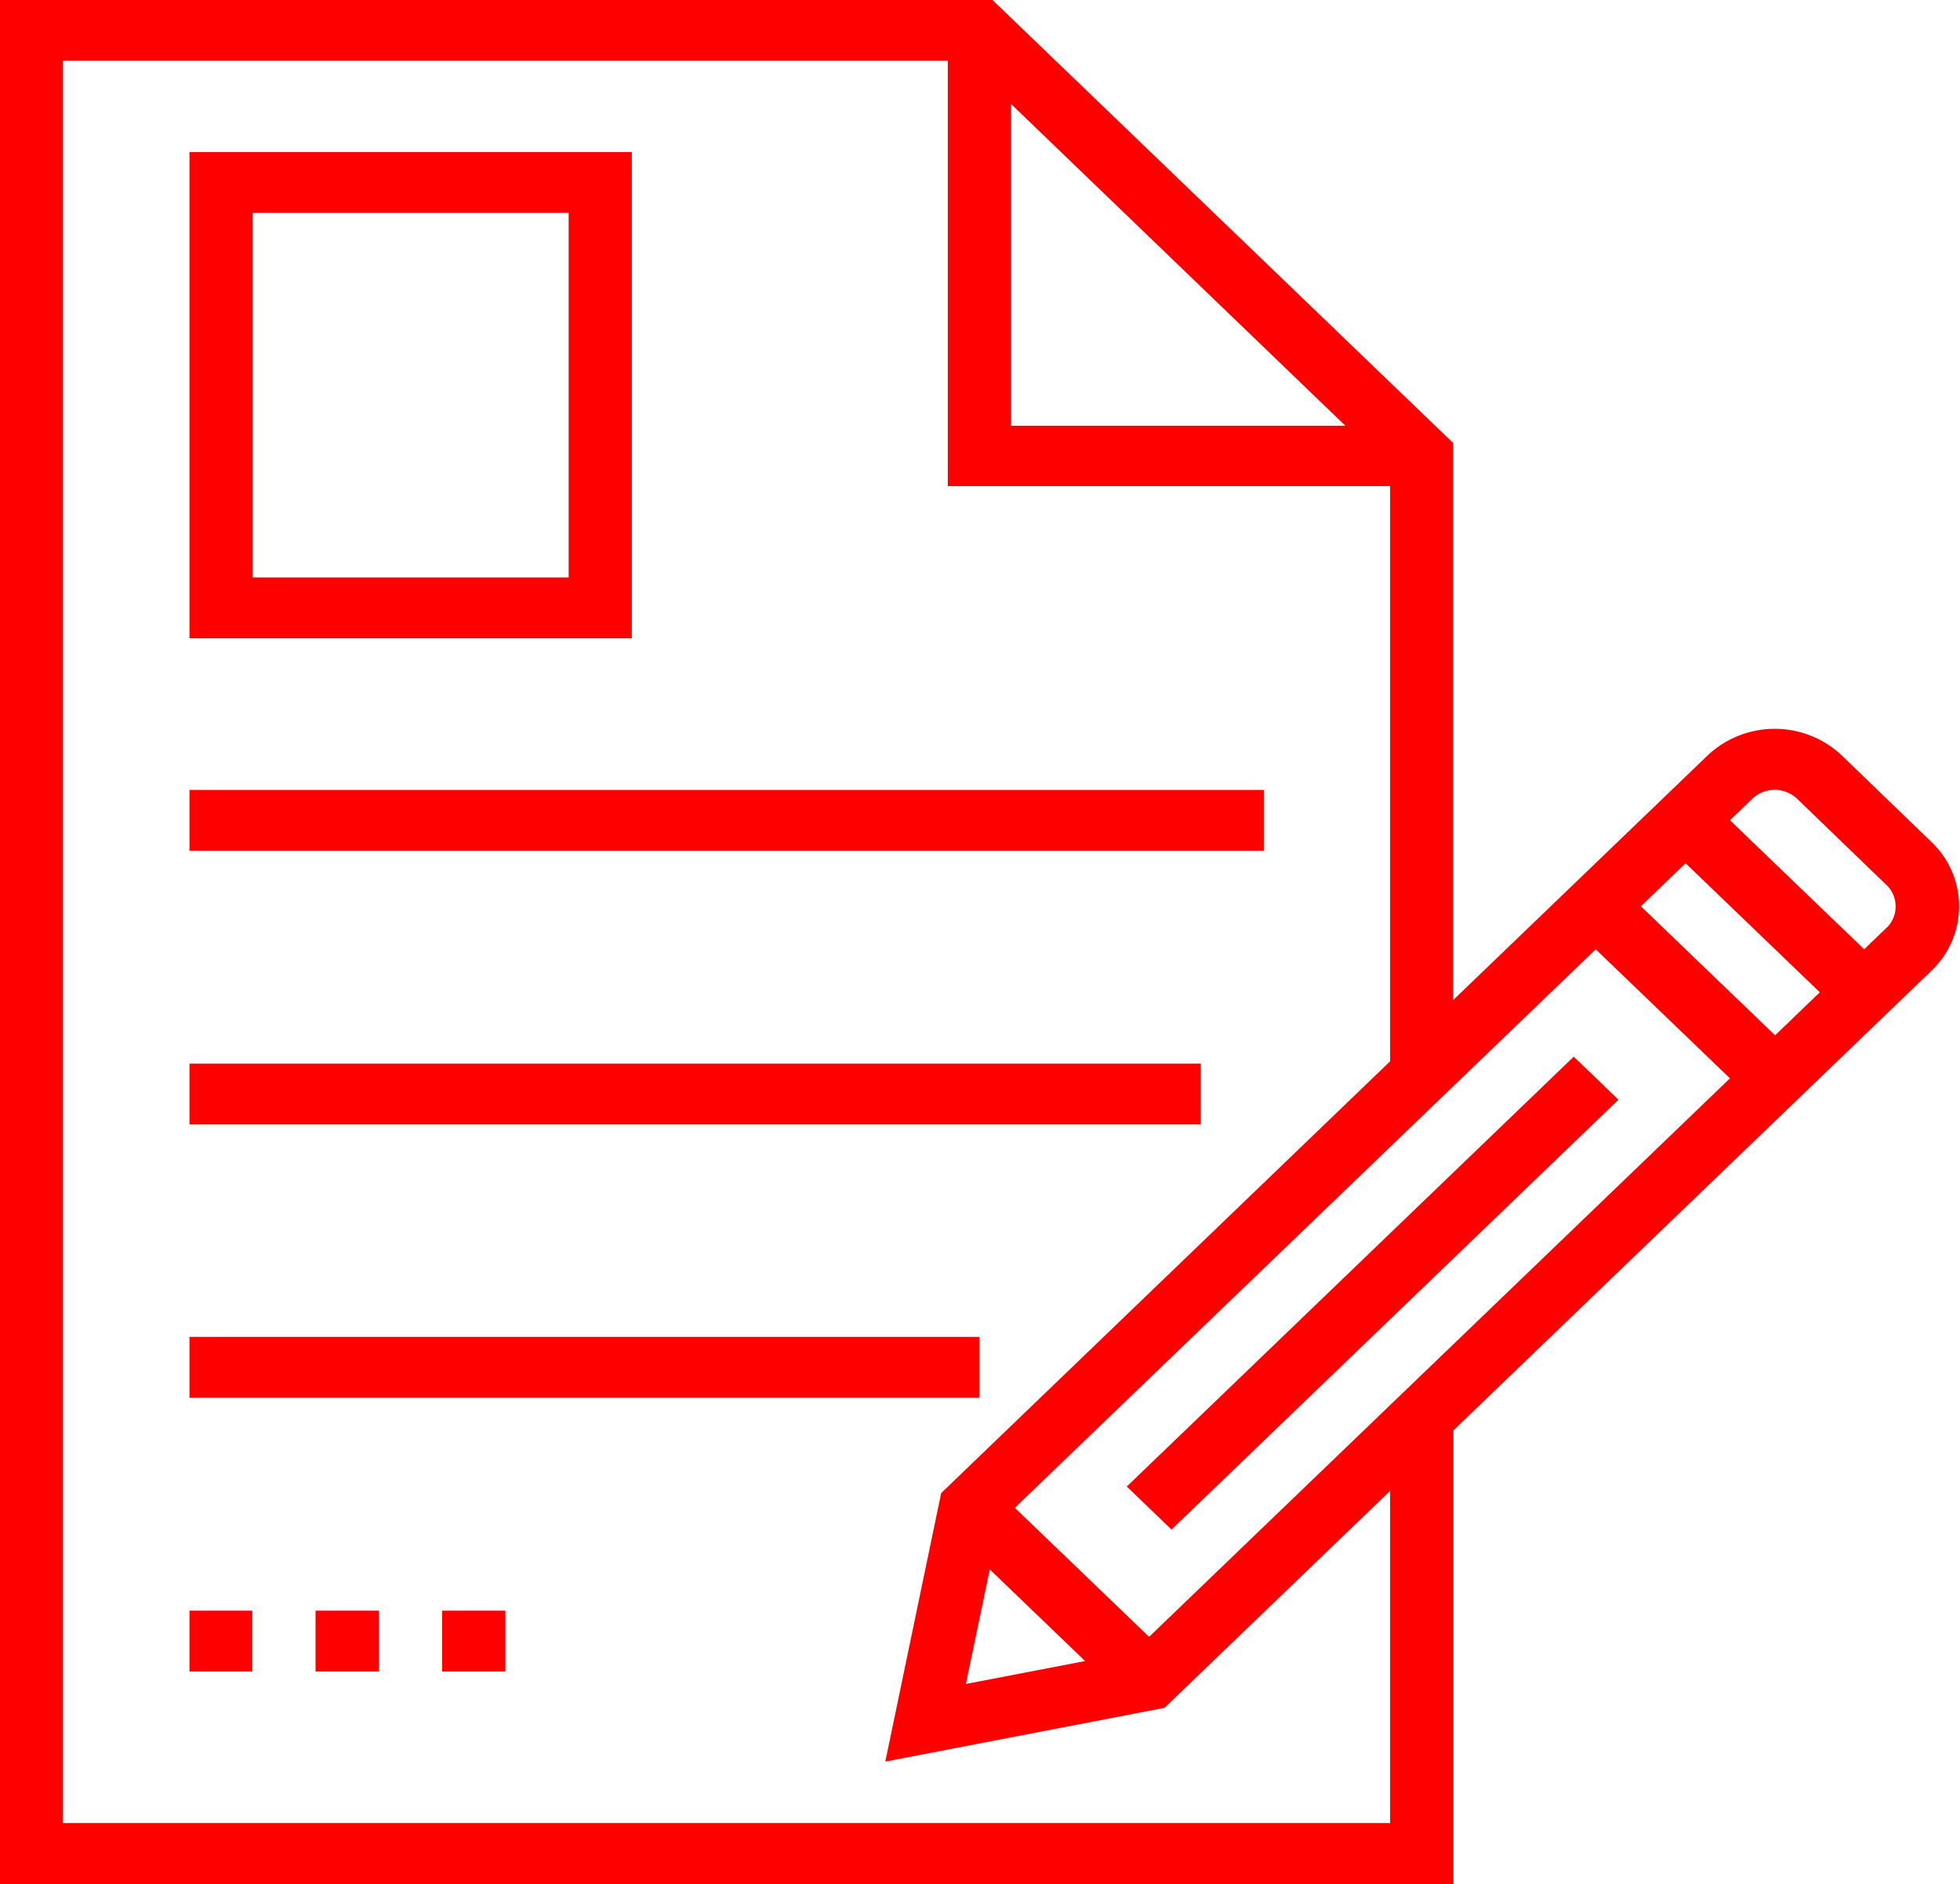 <svg xmlns="http://www.w3.org/2000/svg" width="24.969" height="24" viewBox="0 0 24.969 24">
  <defs>
    <style>
      .cls-1 {
        fill: red;
 
      }
    </style>
  </defs>
  <path id="blog.svg" class="cls-1" d="M871.758,511.063h13.689v0.775H871.758v-0.775Zm0,3.486h12.883v0.775H871.758v-0.775Zm0,3.482H881.82v0.775H871.758v-0.775Zm3.218,3.487h0.806v0.775h-0.806v-0.775Zm-1.612,0h0.806v0.775h-0.806v-0.775Zm-1.606,0h0.8v0.775h-0.8v-0.775Zm0-18.581v6.194h5.635v-6.194h-5.635Zm4.83,5.419h-4.025v-4.644h4.025v4.644Zm17.359,3.368-1.14-1.1a1.246,1.246,0,0,0-1.71,0l-3.243,3.118v-7.1L881.987,501H869.34v24h18.519v-5.778l6.088-5.854A1.131,1.131,0,0,0,893.947,511.724Zm-11.724-9.4,4.26,4.1h-4.26v-4.1Zm4.83,21.9H870.146v-22.45h11.272v5.419h5.635v7.327l-5.719,5.5-0.712,3.421,3.557-.685,2.874-2.764v4.233Zm-5.1-3.231,1.214,1.167-1.519.292Zm2.029,0.859-1.71-1.644,7.4-7.115,1.71,1.644Zm7.975-7.663-1.71-1.644,0.57-.548,1.71,1.644Zm1.42-1.37-0.285.274-1.71-1.644,0.285-.274a0.415,0.415,0,0,1,.57,0l1.14,1.1A0.378,0.378,0,0,1,893.377,512.82Zm-9.679,7.118,5.694-5.476,0.57,0.548-5.694,5.476Z" transform="translate(-869.344 -501)"/>
</svg>
